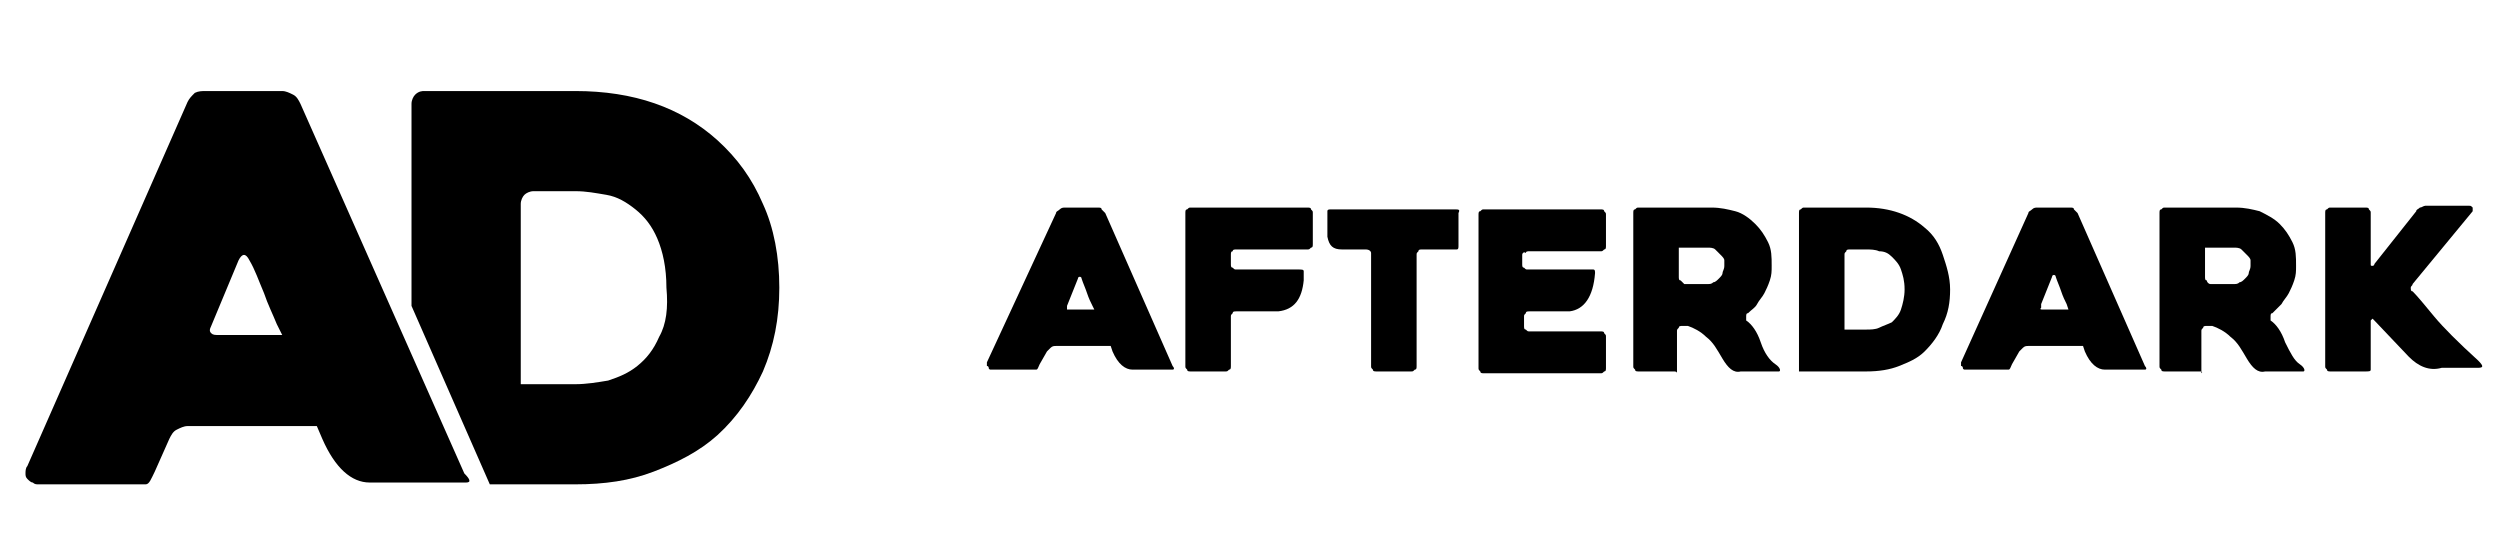 <?xml version="1.0" encoding="utf-8"?>
<!-- Generator: Adobe Illustrator 24.1.2, SVG Export Plug-In . SVG Version: 6.00 Build 0)  -->
<svg version="1.1" id="Layer_1" xmlns="http://www.w3.org/2000/svg" xmlns:xlink="http://www.w3.org/1999/xlink" x="0px" y="0px"
	 viewBox="0 0 137.3 30" style="enable-background:new 0 0 137.3 30;" xml:space="preserve">
<g>
	<g>
		<path d="M58,11.7c0-0.1,0.1-0.1,0.2-0.2c0.1-0.1,0.2-0.1,0.3-0.1h1.8c0.1,0,0.2,0,0.2,0.1c0.1,0.1,0.1,0.1,0.2,0.2l3.7,8.4
			c0.1,0.1,0.1,0.2,0,0.2c-0.1,0-0.2,0-0.4,0h-1.8c-0.4,0-0.8-0.3-1.1-1l-0.1-0.3h-3c-0.1,0-0.2,0-0.3,0.1c-0.1,0.1-0.1,0.1-0.2,0.2
			l-0.4,0.7c-0.1,0.2-0.1,0.3-0.2,0.3s-0.1,0-0.2,0h-2.2c0,0-0.1,0-0.1,0c0,0-0.1,0-0.1-0.1c0,0,0-0.1-0.1-0.1c0,0,0-0.1,0-0.2
			L58,11.7z M58.7,17h1.4L60,16.8c-0.1-0.2-0.2-0.4-0.3-0.7s-0.2-0.5-0.3-0.8c0-0.1-0.1-0.1-0.1-0.1s-0.1,0-0.1,0.1l-0.6,1.5
			c0,0.1,0,0.1,0,0.2C58.5,17,58.6,17,58.7,17z"/>
		<path d="M67.6,14v0.5c0,0.1,0,0.2,0.1,0.2c0.1,0.1,0.1,0.1,0.2,0.1h3.4c0.2,0,0.3,0,0.3,0.1v0.5c-0.1,1-0.5,1.6-1.4,1.7h-2.3
			c-0.1,0-0.2,0-0.2,0.1c-0.1,0.1-0.1,0.1-0.1,0.2v2.7c0,0.1,0,0.2-0.1,0.2c-0.1,0.1-0.1,0.1-0.2,0.1h-1.9c-0.1,0-0.2,0-0.2-0.1
			c-0.1-0.1-0.1-0.1-0.1-0.2v-8.4c0-0.1,0-0.2,0.1-0.2c0.1-0.1,0.1-0.1,0.2-0.1h6.4c0.1,0,0.2,0,0.2,0.1c0.1,0.1,0.1,0.1,0.1,0.2
			v1.7c0,0.1,0,0.2-0.1,0.2c-0.1,0.1-0.1,0.1-0.2,0.1h-3.9c-0.1,0-0.2,0-0.2,0.1C67.6,13.8,67.6,13.9,67.6,14z"/>
		<path d="M79.9,13.7h-1.8c-0.1,0-0.2,0-0.2,0.1c-0.1,0.1-0.1,0.1-0.1,0.2v6.1c0,0.1,0,0.2-0.1,0.2c-0.1,0.1-0.1,0.1-0.2,0.1h-1.9
			c-0.1,0-0.2,0-0.2-0.1c-0.1-0.1-0.1-0.1-0.1-0.2v-6.2c0-0.1-0.1-0.2-0.3-0.2h-1.3c-0.5,0-0.7-0.2-0.8-0.7v-1.4
			c0-0.1,0.1-0.1,0.2-0.1h6.8c0.2,0,0.3,0,0.2,0.2v1.8c0,0.1,0,0.2-0.1,0.2C80,13.7,80,13.7,79.9,13.7z"/>
		<path d="M83.6,14v0.5c0,0.1,0,0.2,0.1,0.2c0.1,0.1,0.1,0.1,0.2,0.1h3c0.3,0,0.5,0,0.6,0c0.1,0,0.1,0.1,0.1,0.2
			c-0.1,1.3-0.6,2-1.4,2.1h-2.2c-0.1,0-0.2,0-0.2,0.1c-0.1,0.1-0.1,0.1-0.1,0.2v0.5c0,0.1,0,0.2,0.1,0.2c0.1,0.1,0.1,0.1,0.2,0.1
			h3.9c0.1,0,0.2,0,0.2,0.1c0.1,0.1,0.1,0.1,0.1,0.2v1.7c0,0.1,0,0.2-0.1,0.2c-0.1,0.1-0.1,0.1-0.2,0.1h-6.4c-0.1,0-0.2,0-0.2-0.1
			c-0.1-0.1-0.1-0.1-0.1-0.2v-8.4c0-0.1,0-0.2,0.1-0.2c0.1-0.1,0.1-0.1,0.2-0.1h6.4c0.1,0,0.2,0,0.2,0.1c0.1,0.1,0.1,0.1,0.1,0.2
			v1.7c0,0.1,0,0.2-0.1,0.2c-0.1,0.1-0.1,0.1-0.2,0.1h-3.9c-0.1,0-0.2,0-0.2,0.1C83.7,13.8,83.6,13.9,83.6,14z"/>
		<path d="M91.9,20.4h-1.9c-0.1,0-0.2,0-0.2-0.1c-0.1-0.1-0.1-0.1-0.1-0.2v-8.4c0-0.1,0-0.2,0.1-0.2c0.1-0.1,0.1-0.1,0.2-0.1H94
			c0.5,0,0.9,0.1,1.3,0.2s0.8,0.4,1.1,0.7s0.5,0.6,0.7,1c0.2,0.4,0.2,0.8,0.2,1.3c0,0.3,0,0.5-0.1,0.8c-0.1,0.3-0.2,0.5-0.3,0.7
			c-0.1,0.2-0.3,0.4-0.4,0.6s-0.3,0.3-0.5,0.5c-0.1,0-0.1,0.1-0.1,0.2c0,0.1,0,0.1,0,0.2c0.3,0.2,0.6,0.6,0.8,1.2s0.5,1,0.8,1.2
			c0.3,0.2,0.3,0.4,0.2,0.4l-2.1,0c-0.4,0.1-0.7-0.2-1-0.7c-0.3-0.5-0.5-0.9-0.9-1.2c-0.3-0.3-0.7-0.5-1-0.6h-0.3
			c-0.1,0-0.2,0-0.2,0.1c-0.1,0.1-0.1,0.1-0.1,0.2v2.3C92.1,20.4,92,20.4,91.9,20.4z M92.5,15.6h1.3c0.1,0,0.2,0,0.3-0.1
			c0.1,0,0.2-0.1,0.3-0.2c0.1-0.1,0.2-0.2,0.2-0.3s0.1-0.2,0.1-0.4c0-0.1,0-0.2,0-0.3c0-0.1-0.1-0.2-0.2-0.3s-0.2-0.2-0.3-0.3
			c-0.1-0.1-0.3-0.1-0.4-0.1h-1.6v1.6c0,0.1,0,0.2,0.1,0.2C92.4,15.5,92.5,15.6,92.5,15.6z"/>
		<path d="M98.8,20.4v-8.7c0-0.1,0-0.2,0.1-0.2c0.1-0.1,0.1-0.1,0.2-0.1h3.4c1.3,0,2.4,0.4,3.2,1.1c0.5,0.4,0.8,0.9,1,1.5
			c0.2,0.6,0.4,1.2,0.4,1.9c0,0.7-0.1,1.3-0.4,1.9c-0.2,0.6-0.6,1.1-1,1.5c-0.4,0.4-0.9,0.6-1.4,0.8s-1.1,0.3-1.8,0.3L98.8,20.4z
			 M101.3,18.1h1.2c0.2,0,0.5,0,0.7-0.1s0.5-0.2,0.7-0.3c0.2-0.2,0.4-0.4,0.5-0.7c0.1-0.3,0.2-0.7,0.2-1.1c0-0.5-0.1-0.8-0.2-1.1
			c-0.1-0.3-0.3-0.5-0.5-0.7c-0.2-0.2-0.4-0.3-0.7-0.3c-0.2-0.1-0.5-0.1-0.7-0.1h-0.9c-0.1,0-0.2,0-0.2,0.1
			c-0.1,0.1-0.1,0.1-0.1,0.2v3.8V18.1z"/>
		<path d="M111.4,11.7c0-0.1,0.1-0.1,0.2-0.2c0.1-0.1,0.2-0.1,0.3-0.1h1.8c0.1,0,0.2,0,0.2,0.1c0.1,0.1,0.1,0.1,0.2,0.2l3.7,8.4
			c0.1,0.1,0.1,0.2,0,0.2s-0.2,0-0.4,0h-1.8c-0.4,0-0.8-0.3-1.1-1l-0.1-0.3h-3c-0.1,0-0.2,0-0.3,0.1c-0.1,0.1-0.1,0.1-0.2,0.2
			l-0.4,0.7c-0.1,0.2-0.1,0.3-0.2,0.3s-0.1,0-0.2,0H108c0,0-0.1,0-0.1,0c0,0-0.1,0-0.1-0.1c0,0,0-0.1-0.1-0.1c0,0,0-0.1,0-0.2
			L111.4,11.7z M112.2,17h1.4l-0.1-0.3c-0.1-0.2-0.2-0.4-0.3-0.7c-0.1-0.3-0.2-0.5-0.3-0.8c0-0.1-0.1-0.1-0.1-0.1s-0.1,0-0.1,0.1
			l-0.6,1.5c0,0.1,0,0.1,0,0.2C112,17,112.1,17,112.2,17z"/>
		<path d="M120.8,20.4h-1.9c-0.1,0-0.2,0-0.2-0.1c-0.1-0.1-0.1-0.1-0.1-0.2v-8.4c0-0.1,0-0.2,0.1-0.2c0.1-0.1,0.1-0.1,0.2-0.1h3.9
			c0.5,0,0.9,0.1,1.3,0.2c0.4,0.2,0.8,0.4,1.1,0.7s0.5,0.6,0.7,1c0.2,0.4,0.2,0.8,0.2,1.3c0,0.3,0,0.5-0.1,0.8
			c-0.1,0.3-0.2,0.5-0.3,0.7s-0.3,0.4-0.4,0.6c-0.2,0.2-0.3,0.3-0.5,0.5c-0.1,0-0.1,0.1-0.1,0.2c0,0.1,0,0.1,0,0.2
			c0.3,0.2,0.6,0.6,0.8,1.2c0.3,0.6,0.5,1,0.8,1.2s0.3,0.4,0.2,0.4l-2.1,0c-0.4,0.1-0.7-0.2-1-0.7s-0.5-0.9-0.9-1.2
			c-0.3-0.3-0.7-0.5-1-0.6h-0.3c-0.1,0-0.2,0-0.2,0.1c-0.1,0.1-0.1,0.1-0.1,0.2v2.3C121,20.4,120.9,20.4,120.8,20.4z M121.4,15.6
			h1.3c0.1,0,0.2,0,0.3-0.1c0.1,0,0.2-0.1,0.3-0.2c0.1-0.1,0.2-0.2,0.2-0.3s0.1-0.2,0.1-0.4c0-0.1,0-0.2,0-0.3
			c0-0.1-0.1-0.2-0.2-0.3c-0.1-0.1-0.2-0.2-0.3-0.3c-0.1-0.1-0.3-0.1-0.4-0.1h-1.6v1.6c0,0.1,0,0.2,0.1,0.2
			C121.2,15.5,121.3,15.6,121.4,15.6z"/>
		<path d="M132.3,19.6l-1.9-2c-0.1-0.1-0.1-0.1-0.1-0.1c0,0-0.1,0.1-0.1,0.1v2.7c0,0.1-0.1,0.1-0.3,0.1H128c-0.1,0-0.2,0-0.2-0.1
			c-0.1-0.1-0.1-0.1-0.1-0.2v-8.4c0-0.1,0-0.2,0.1-0.2c0.1-0.1,0.1-0.1,0.2-0.1h1.9c0.1,0,0.2,0,0.2,0.1c0.1,0.1,0.1,0.1,0.1,0.2
			v2.8c0,0.1,0,0.1,0.1,0.1c0,0,0.1,0,0.1-0.1l2.3-2.9c0-0.1,0.1-0.1,0.2-0.2c0.1,0,0.2-0.1,0.3-0.1h2.4c0.1,0,0.1,0,0.2,0.1
			c0,0.1,0,0.1,0,0.2l-3.3,4c0,0.1-0.1,0.1-0.1,0.2c0,0.1,0,0.2,0.1,0.2c0.3,0.3,0.7,0.8,1.2,1.4c0.5,0.6,1.3,1.4,2.4,2.4
			c0.3,0.3,0.3,0.4,0,0.4h-2C133.4,20.4,132.8,20.1,132.3,19.6z"/>
	</g>
	<g>
		<path d="M41.9,11.2c-0.6-1.4-1.4-2.5-2.5-3.5c-2-1.8-4.6-2.7-7.8-2.7h-8.3C23.2,5,23,5,22.8,5.2c-0.1,0.1-0.2,0.3-0.2,0.5v11.1
			l4.3,9.8l4.7,0c1.6,0,3-0.2,4.3-0.7c1.3-0.5,2.5-1.1,3.5-2c1.1-1,1.9-2.2,2.5-3.5c0.6-1.4,0.9-2.9,0.9-4.6
			C42.8,14.1,42.5,12.5,41.9,11.2z M36.2,18.5c-0.3,0.7-0.7,1.2-1.2,1.6c-0.5,0.4-1,0.6-1.6,0.8c-0.6,0.1-1.2,0.2-1.8,0.2h-3v-0.7
			v-9.2c0-0.2,0.1-0.4,0.2-0.5c0.1-0.1,0.3-0.2,0.5-0.2h2.3c0.6,0,1.1,0.1,1.7,0.2c0.6,0.1,1.1,0.4,1.6,0.8c0.5,0.4,0.9,0.9,1.2,1.6
			c0.3,0.7,0.5,1.6,0.5,2.7C36.7,16.9,36.6,17.8,36.2,18.5z"/>
		<g>
			<path d="M10.3,5.6c0.1-0.2,0.2-0.3,0.4-0.5C10.9,5,11.1,5,11.3,5h4.2c0.2,0,0.4,0.1,0.6,0.2s0.3,0.3,0.4,0.5l9,20.3
				c0.3,0.3,0.4,0.5,0.1,0.5c-0.3,0-0.6,0-0.9,0h-4.4c-1,0-1.9-0.8-2.6-2.4l-0.3-0.7h-7.1c-0.2,0-0.4,0.1-0.6,0.2
				c-0.2,0.1-0.3,0.3-0.4,0.5l-0.8,1.8c-0.2,0.4-0.3,0.7-0.5,0.7s-0.3,0-0.5,0H2.1c-0.1,0-0.2,0-0.3-0.1c-0.1,0-0.2-0.1-0.3-0.2
				c-0.1-0.1-0.1-0.2-0.1-0.3c0-0.1,0-0.3,0.1-0.4L10.3,5.6z M12.1,18.4h3.4l-0.3-0.6c-0.2-0.5-0.5-1.1-0.7-1.7
				c-0.3-0.7-0.5-1.3-0.8-1.8c-0.1-0.2-0.2-0.3-0.3-0.3c-0.1,0-0.2,0.1-0.3,0.3l-1.5,3.6c-0.1,0.2-0.1,0.3,0,0.4
				C11.7,18.4,11.8,18.4,12.1,18.4z"/>
		</g>
	</g>
</g>
</svg>
